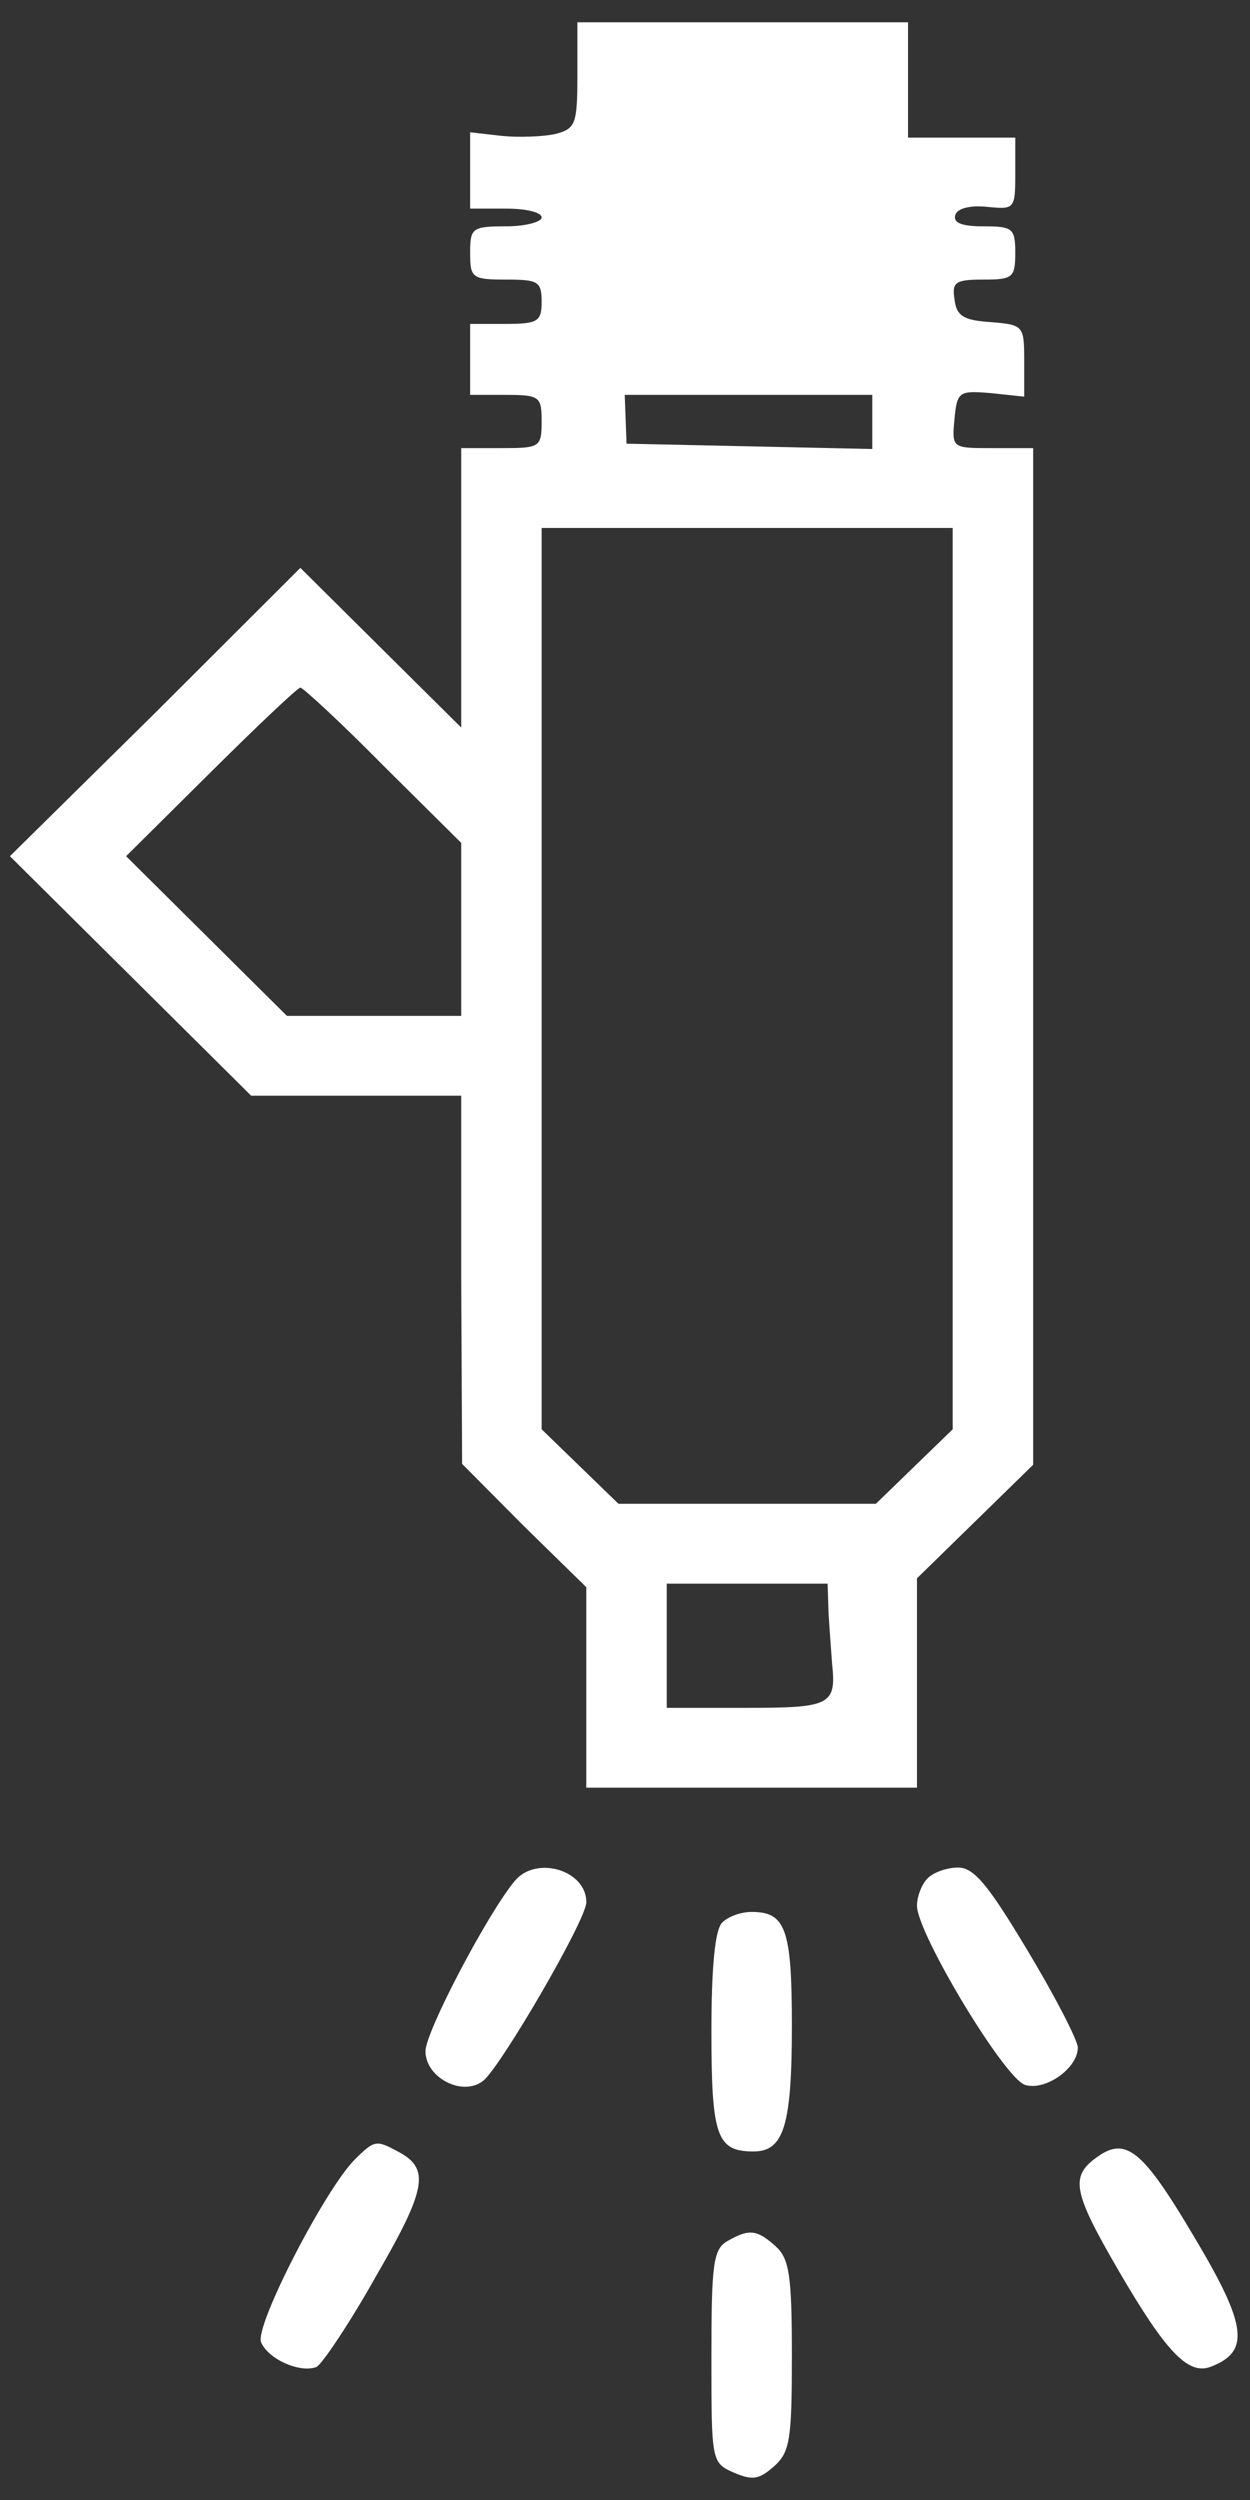 <svg width="42" height="84" viewBox="0 0 42 84" fill="none" xmlns="http://www.w3.org/2000/svg">
<rect x="0" y="0" width="42" height="84" fill="#333333" stroke="none"/>
<path d="M19.4 2.538C19.4 4.177 19.34 4.326 18.649 4.505C18.229 4.594 17.418 4.624 16.848 4.565L15.797 4.445V5.727V7.009H16.998C17.659 7.009 18.199 7.128 18.199 7.307C18.199 7.456 17.659 7.605 16.998 7.605C15.857 7.605 15.797 7.665 15.797 8.499C15.797 9.334 15.857 9.394 16.998 9.394C18.079 9.394 18.199 9.453 18.199 10.139C18.199 10.794 18.079 10.884 16.998 10.884H15.797V12.076V13.268H16.998C18.139 13.268 18.199 13.328 18.199 14.163C18.199 15.027 18.139 15.057 16.848 15.057H15.497V19.737V24.446L12.794 21.764L10.092 19.081L5.227 23.94L0.333 28.768L4.387 32.792L8.44 36.816H11.953H15.497V42.987L15.527 49.187L17.599 51.273L19.7 53.33V56.698V60.066H25.255H30.81V56.549V53.032L32.762 51.124L34.714 49.216V32.137V15.057H33.333C31.981 15.057 31.981 15.057 32.071 14.073C32.161 13.149 32.221 13.12 33.303 13.209L34.413 13.328V12.106C34.413 10.944 34.383 10.914 33.303 10.824C32.372 10.765 32.132 10.616 32.071 10.049C31.981 9.483 32.101 9.394 33.032 9.394C34.023 9.394 34.113 9.334 34.113 8.499C34.113 7.665 34.023 7.605 33.032 7.605C32.312 7.605 32.011 7.486 32.101 7.218C32.161 7.009 32.582 6.89 33.152 6.949C34.083 7.039 34.113 7.039 34.113 5.846V4.624H32.312H30.51V2.687V0.749H24.955H19.4V2.538ZM29.309 14.163V15.087L25.195 14.997L21.052 14.908L21.021 14.073L20.991 13.268H25.135H29.309V14.163ZM32.011 32.882V48.024L30.72 49.276L29.429 50.528H25.105H20.781L19.49 49.276L18.199 48.024V32.882V17.74H25.105H32.011V32.882ZM12.884 25.728L15.497 28.321V31.242V34.134H12.554H9.641L6.939 31.451L4.237 28.768L7.089 25.937C8.65 24.387 10.002 23.105 10.092 23.105C10.182 23.105 11.443 24.267 12.884 25.728ZM27.838 54.164C27.868 54.701 27.928 55.476 27.958 55.893C28.108 57.294 27.898 57.384 25.075 57.384H22.403V55.297V53.211H25.105H27.808L27.838 54.164Z" fill="white"/>
<path d="M17.299 63.197C16.398 64.27 14.296 68.265 14.296 68.92C14.296 69.815 15.557 70.47 16.248 69.904C16.848 69.397 19.701 64.509 19.701 63.913C19.701 62.84 18.019 62.333 17.299 63.197Z" fill="white"/>
<path d="M31.171 63.108C30.961 63.317 30.811 63.734 30.811 64.032C30.811 64.956 33.753 69.845 34.444 70.053C35.134 70.262 36.215 69.487 36.215 68.801C36.215 68.563 35.465 67.102 34.534 65.552C33.213 63.347 32.732 62.75 32.192 62.75C31.831 62.75 31.381 62.9 31.171 63.108Z" fill="white"/>
<path d="M24.265 64.599C24.024 64.837 23.904 66.089 23.904 68.265C23.904 71.782 24.084 72.289 25.316 72.289C26.337 72.289 26.607 71.425 26.607 68.056C26.607 64.807 26.396 64.241 25.256 64.241C24.895 64.241 24.475 64.39 24.265 64.599Z" fill="white"/>
<path d="M11.924 72.557C10.933 73.541 8.561 78.131 8.771 78.697C9.011 79.264 10.062 79.741 10.633 79.532C10.813 79.443 11.744 78.072 12.644 76.462C14.356 73.511 14.446 72.855 13.365 72.289C12.644 71.901 12.584 71.901 11.924 72.557Z" fill="white"/>
<path d="M36.876 72.467C35.945 73.123 36.035 73.629 37.596 76.312C39.158 78.995 39.908 79.799 40.659 79.531C42.01 79.025 41.92 78.16 40.118 75.15C38.407 72.258 37.837 71.781 36.876 72.467Z" fill="white"/>
<path d="M24.445 75.299C23.964 75.567 23.904 76.074 23.904 79.174C23.904 82.691 23.904 82.751 24.655 83.079C25.285 83.347 25.496 83.317 26.006 82.87C26.547 82.393 26.607 81.946 26.607 79.144C26.607 76.431 26.517 75.895 26.066 75.478C25.436 74.911 25.165 74.882 24.445 75.299Z" fill="white"/>
</svg>
